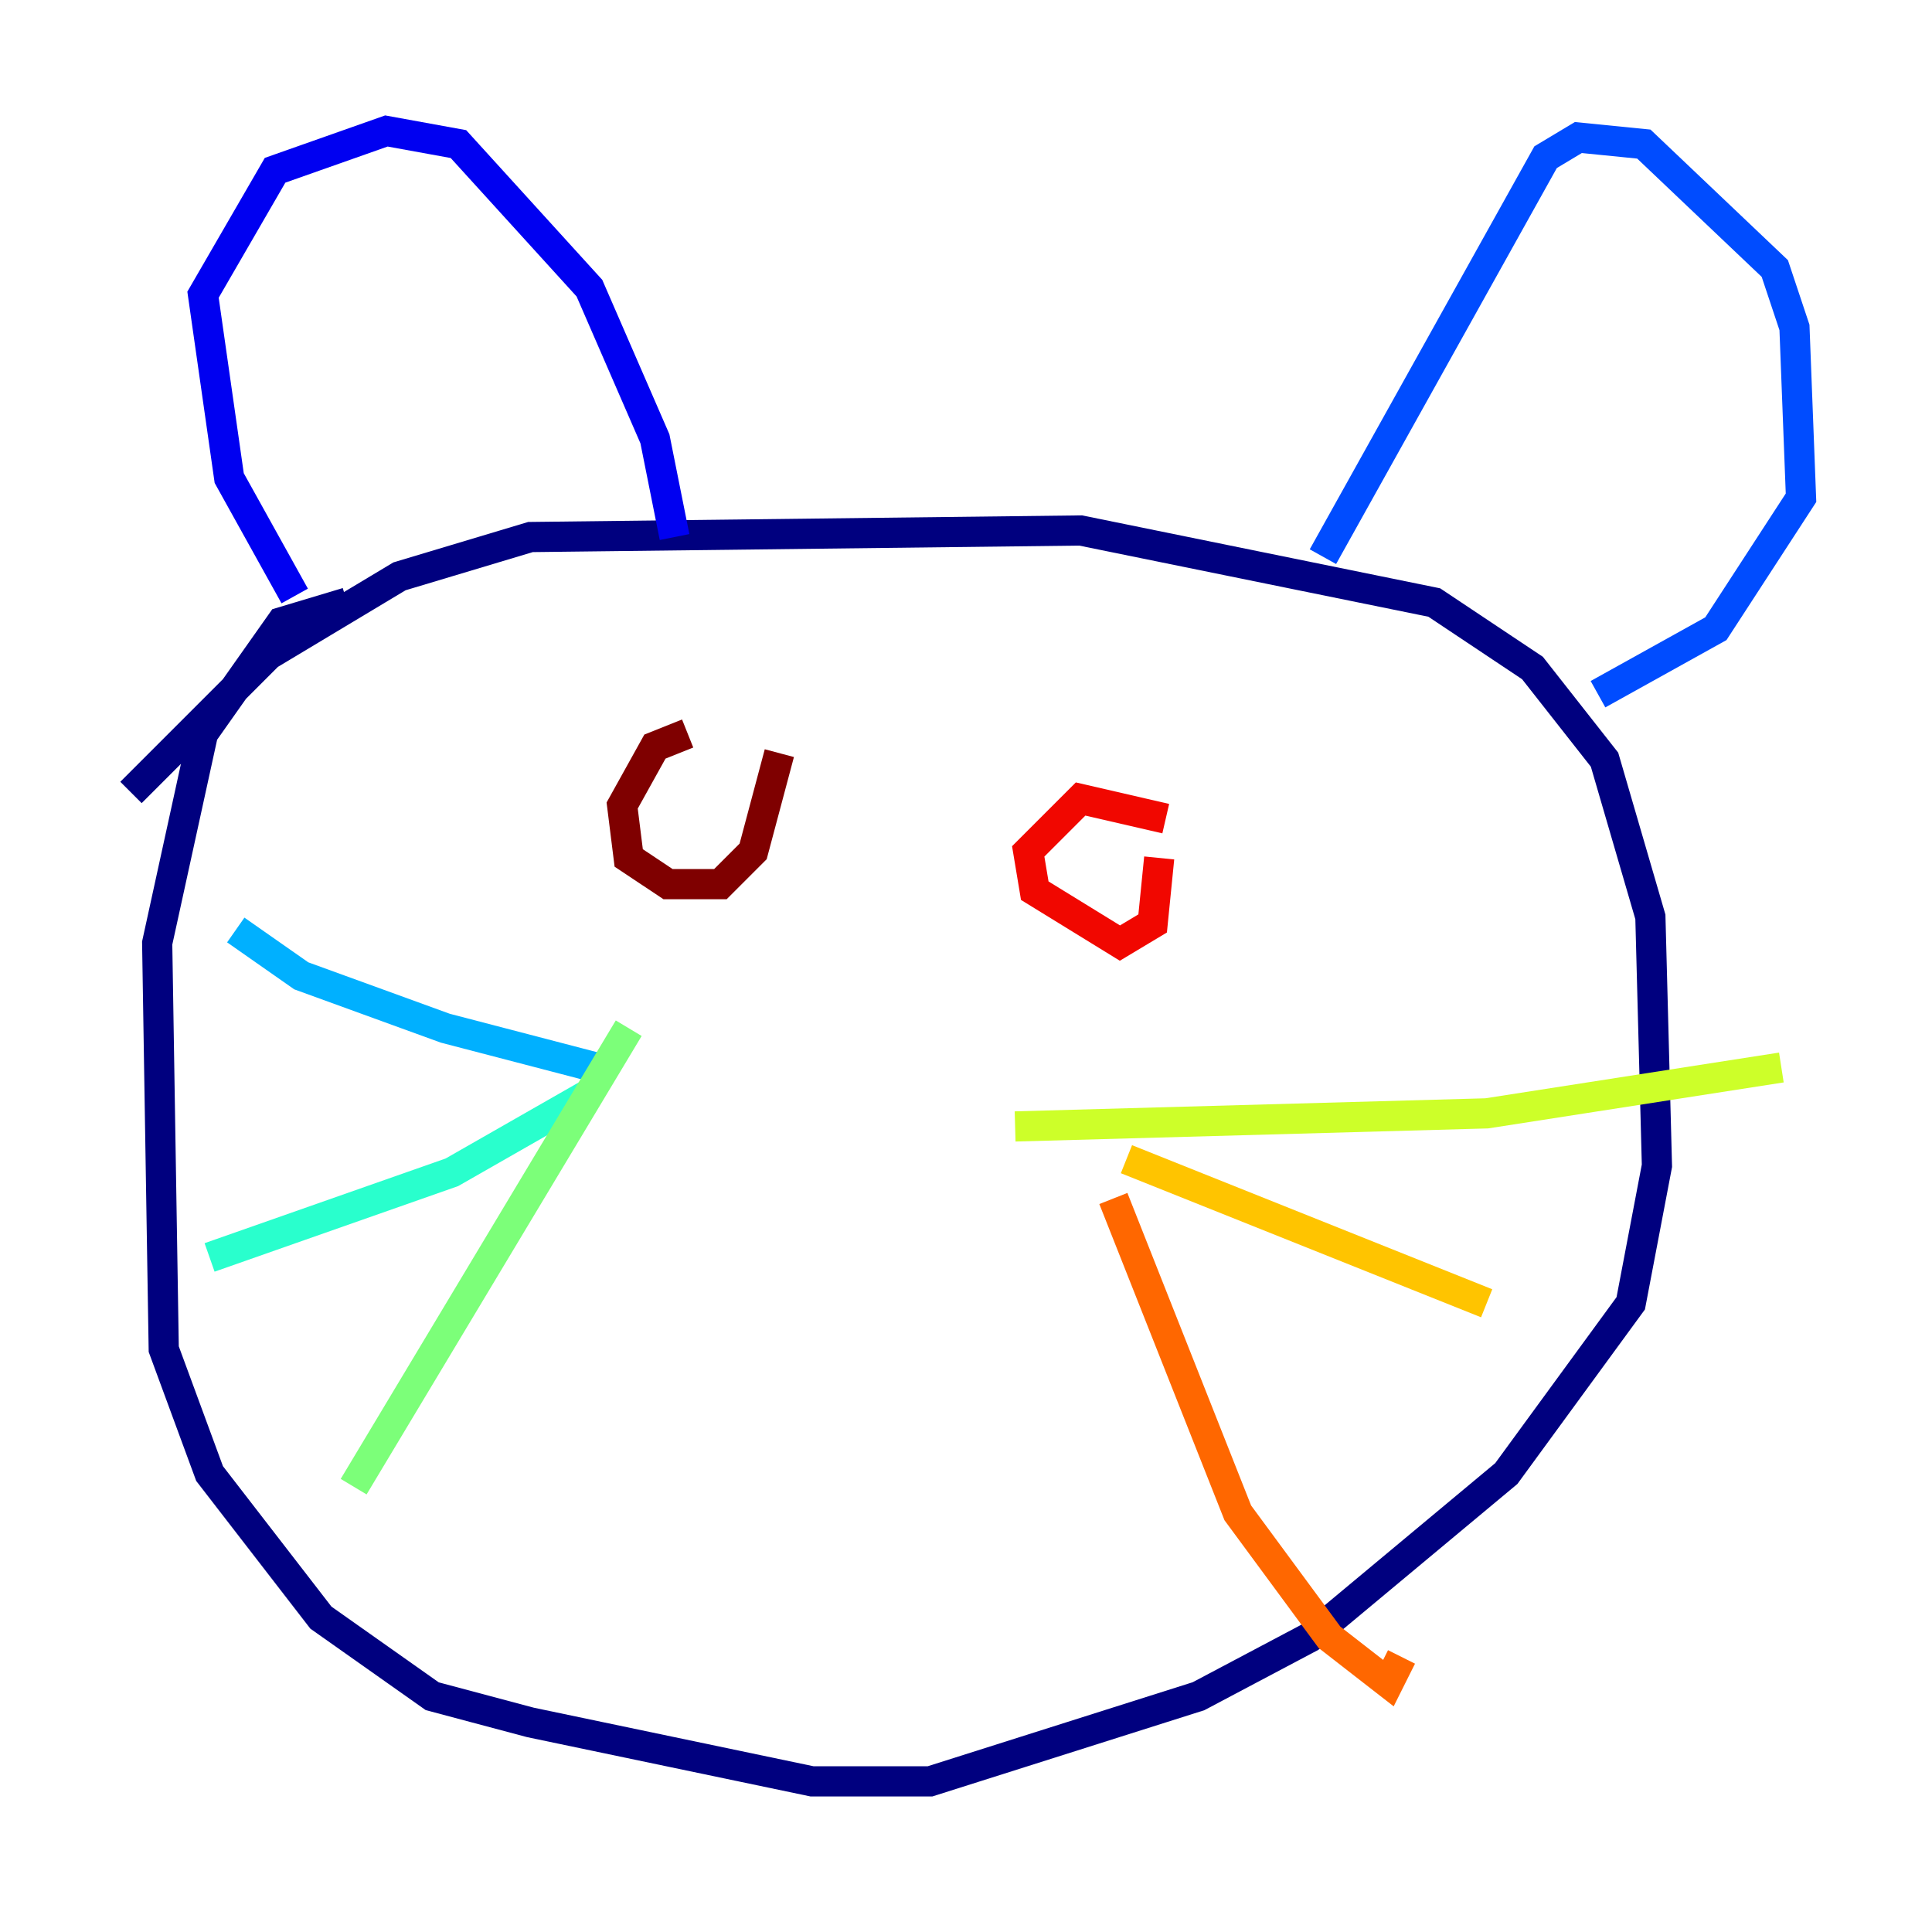 <?xml version="1.0" encoding="utf-8" ?>
<svg baseProfile="tiny" height="128" version="1.2" viewBox="0,0,128,128" width="128" xmlns="http://www.w3.org/2000/svg" xmlns:ev="http://www.w3.org/2001/xml-events" xmlns:xlink="http://www.w3.org/1999/xlink"><defs /><polyline fill="none" points="22.997,39.919 18.658,41.22 13.451,48.597 10.414,62.481 10.848,89.383 13.885,97.627 21.261,107.173 28.637,112.38 35.146,114.115 53.803,118.02 61.614,118.02 79.403,112.38 86.78,108.475 99.797,97.627 108.041,86.346 109.776,77.234 109.342,60.746 106.305,50.332 101.532,44.258 95.024,39.919 71.593,35.146 35.146,35.58 26.468,38.183 17.79,43.39 8.678,52.502" stroke="#00007f" stroke-width="2" /><polyline fill="none" points="19.525,39.485 15.186,31.675 13.451,19.525 18.224,11.281 25.6,8.678 30.373,9.546 39.051,19.091 43.39,29.071 44.691,35.58" stroke="#0000f1" stroke-width="2" /><polyline fill="none" points="87.647,36.881 102.4,10.414 104.57,9.112 108.909,9.546 117.586,17.79 118.888,21.695 119.322,32.976 113.681,41.654 105.871,45.993" stroke="#004cff" stroke-width="2" /><polyline fill="none" points="15.62,61.614 19.959,64.651 29.505,68.122 39.485,70.725" stroke="#00b0ff" stroke-width="2" /><polyline fill="none" points="13.885,83.308 29.939,77.668 39.051,72.461" stroke="#29ffcd" stroke-width="2" /><polyline fill="none" points="23.43,98.495 41.654,68.122" stroke="#7cff79" stroke-width="2" /><polyline fill="none" points="67.254,74.63 98.495,73.763 118.02,70.725" stroke="#cdff29" stroke-width="2" /><polyline fill="none" points="74.63,76.8 98.495,86.346" stroke="#ffc400" stroke-width="2" /><polyline fill="none" points="73.763,79.403 82.007,100.231 88.081,108.475 91.986,111.512 92.854,109.776" stroke="#ff6700" stroke-width="2" /><polyline fill="none" points="77.234,54.237 71.593,52.936 68.122,56.407 68.556,59.01 74.197,62.481 76.366,61.18 76.8,56.841" stroke="#f10700" stroke-width="2" /><polyline fill="none" points="45.559,48.597 43.39,49.464 41.22,53.37 41.654,56.841 44.258,58.576 47.729,58.576 49.898,56.407 51.634,49.898" stroke="#7f0000" stroke-width="2" /></svg>